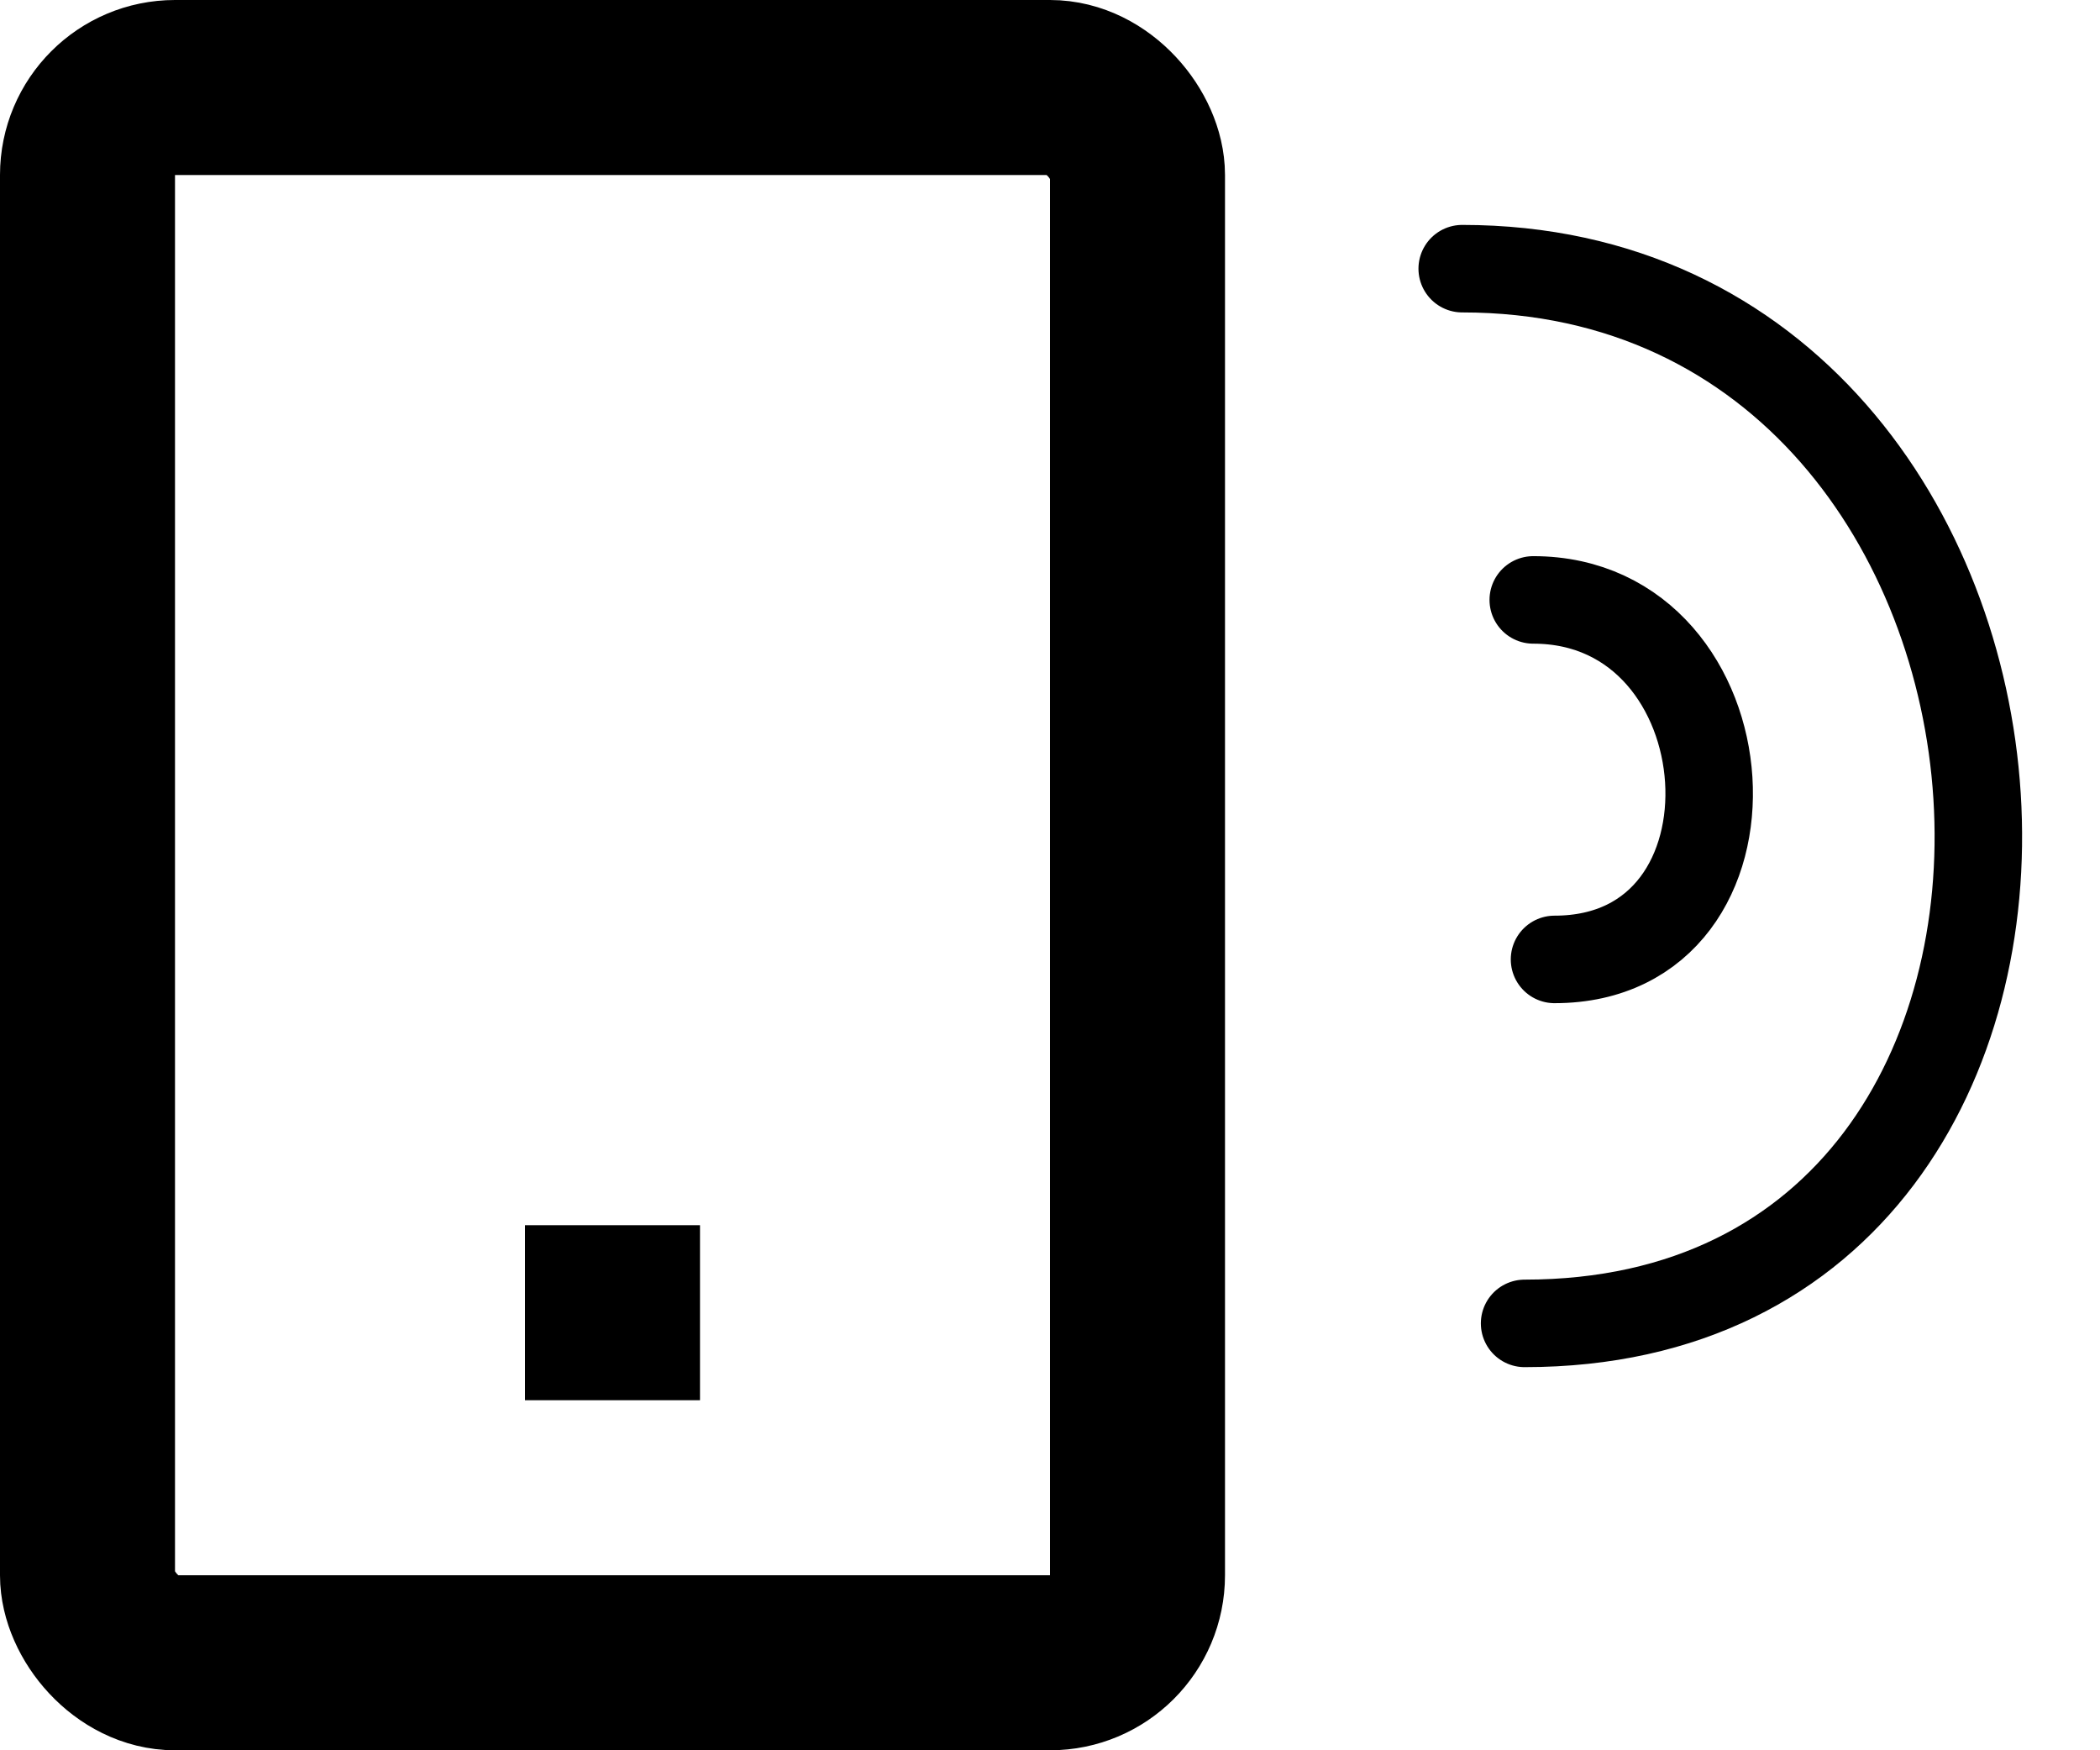 <svg width="24" height="20" viewBox="0 0 24 20" xmlns="http://www.w3.org/2000/svg">
<rect x="1" y="1" width="12" height="18" rx="1" stroke="currentColor" stroke-width="2" fill="none"/>
<rect x="6" y="14" width="2" height="2" fill="currentColor"/>
<path d="M16.711 3.07C24.031 3.07 24.844 15.122 17.424 15.122" stroke="currentColor" stroke-linecap="round" fill="none"/>
<path d="M17.523 6.855C20.018 6.855 20.295 10.963 17.766 10.963" stroke="currentColor" stroke-linecap="round" fill="none"/>
</svg>

